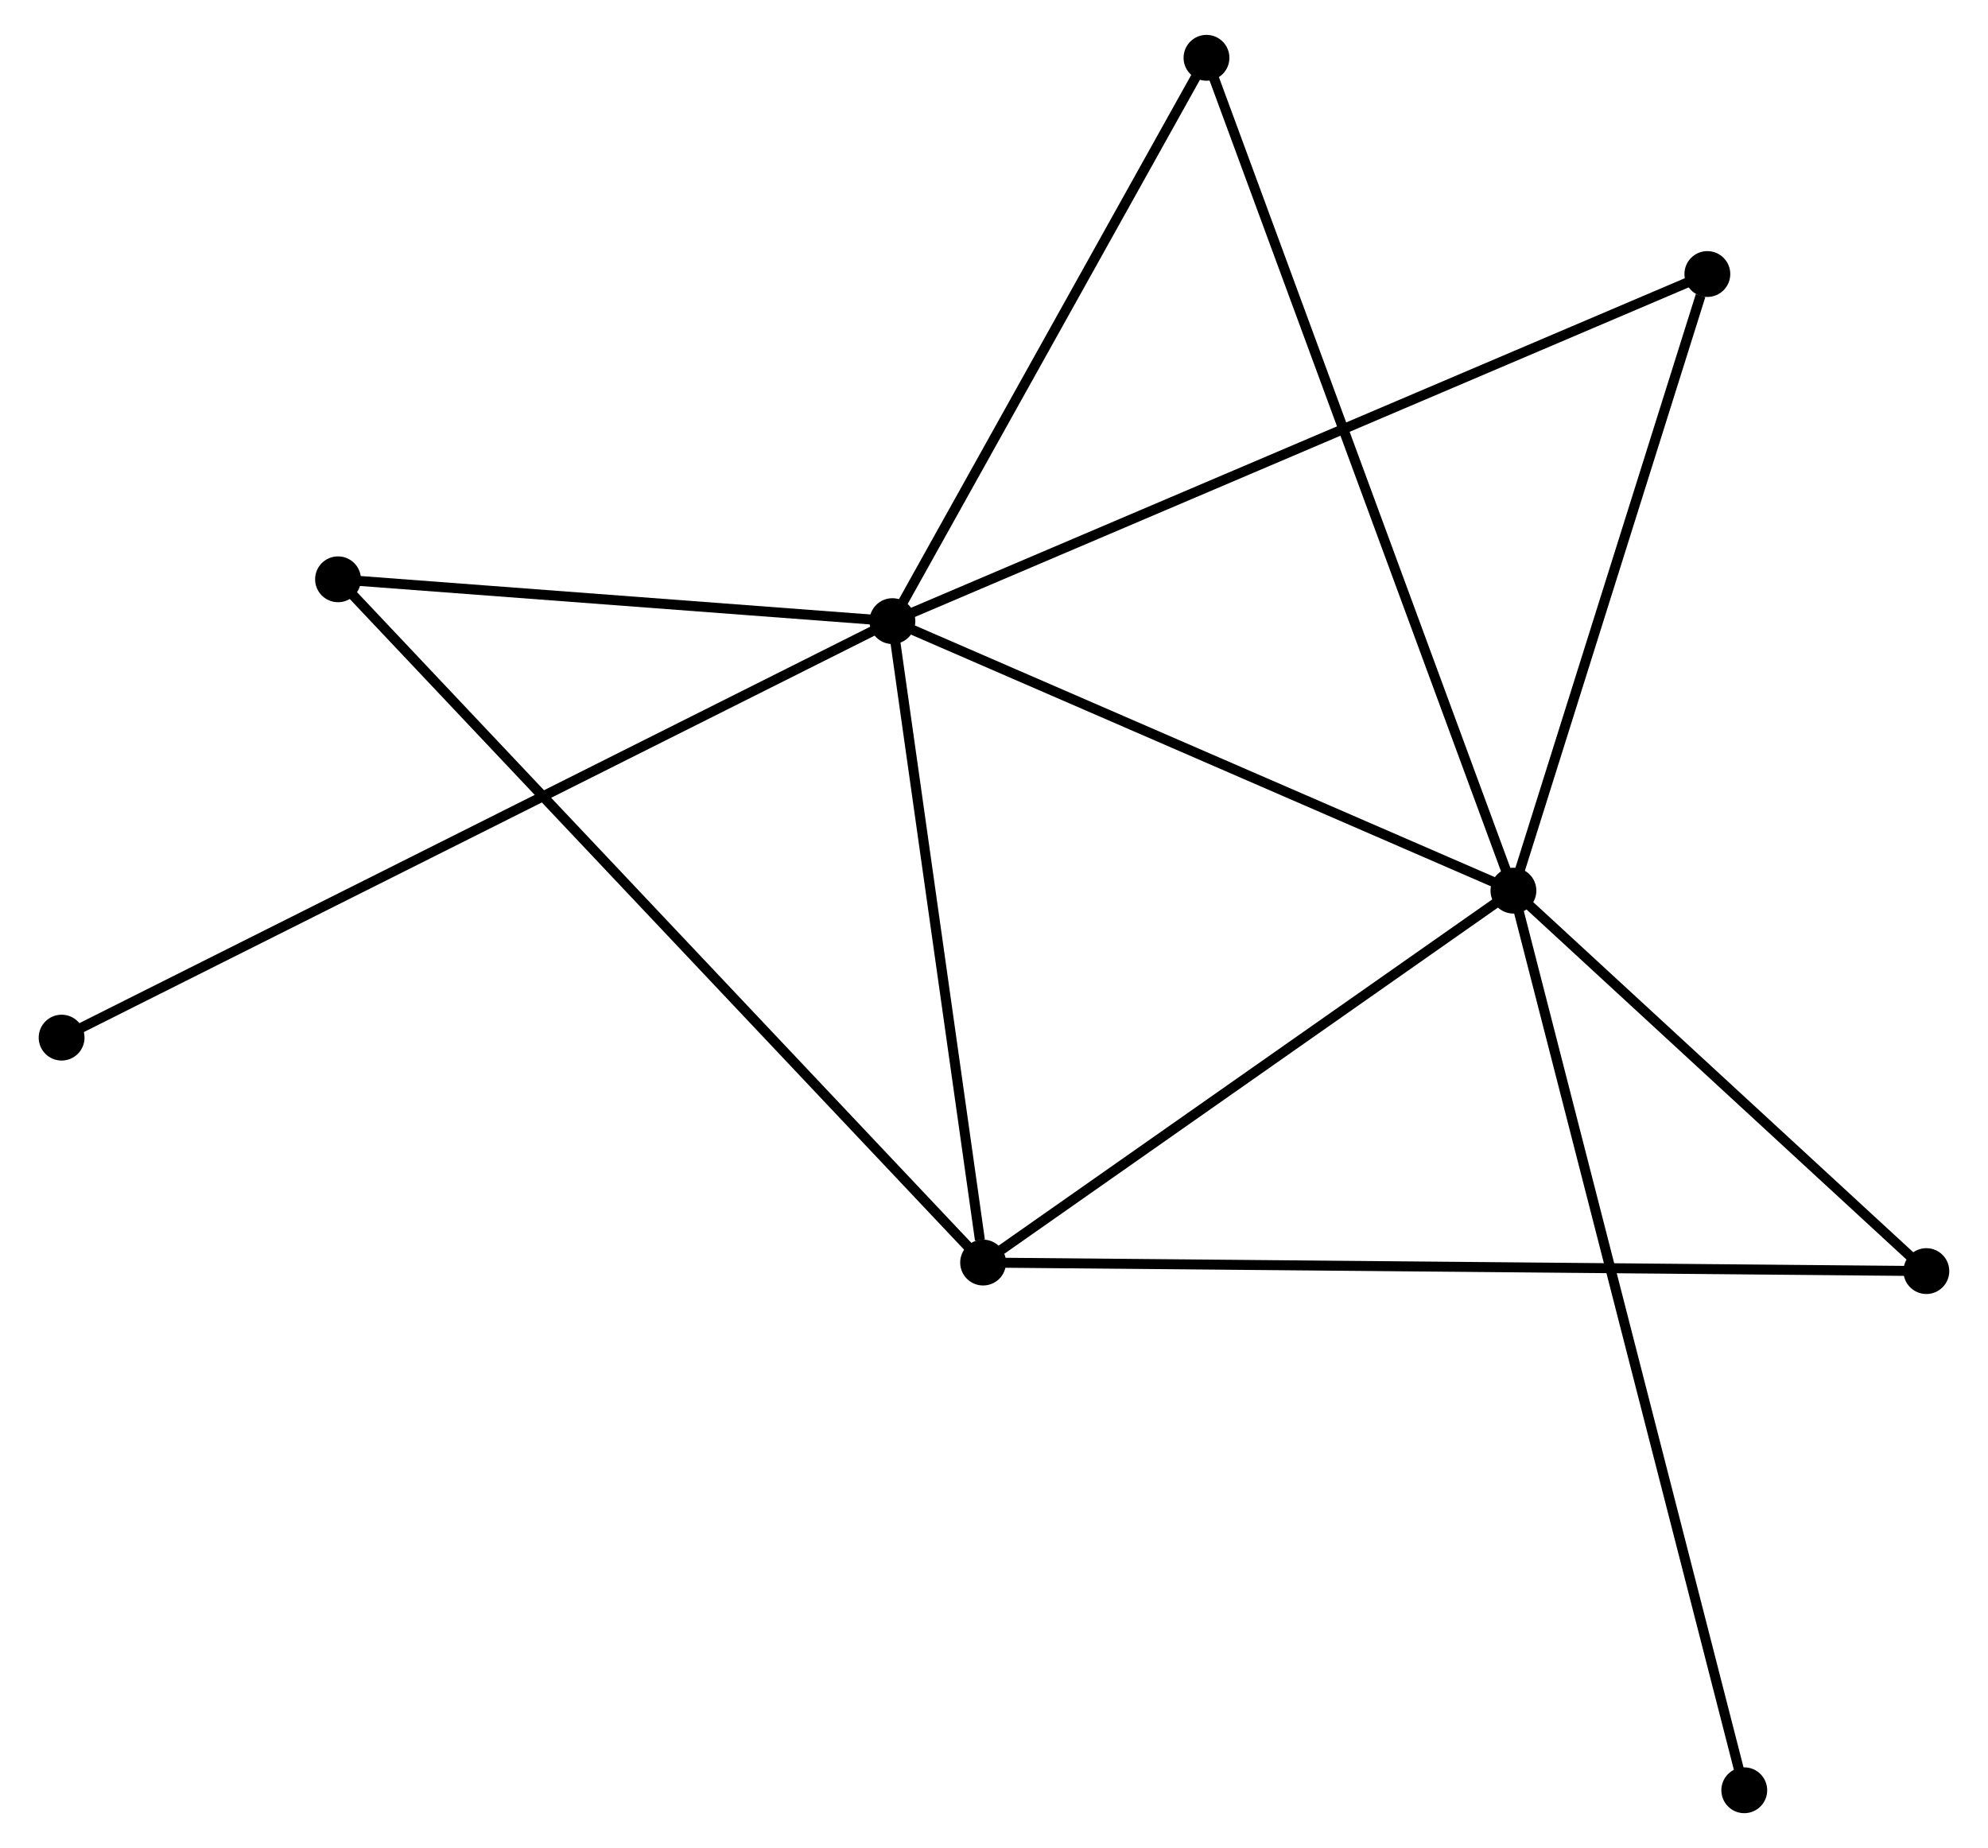 <?xml version="1.0" encoding="UTF-8" standalone="no"?>
<!DOCTYPE svg PUBLIC "-//W3C//DTD SVG 1.1//EN"
 "http://www.w3.org/Graphics/SVG/1.1/DTD/svg11.dtd">
<!-- Generated by graphviz version 2.36.0 (20140111.2315)
 -->
<!-- Title: %3 Pages: 1 -->
<svg width="199pt" height="185pt"
 viewBox="0.00 0.00 198.72 185.45" xmlns="http://www.w3.org/2000/svg" xmlns:xlink="http://www.w3.org/1999/xlink">
<g id="graph0" class="graph" transform="scale(1 1) rotate(0) translate(4 181.446)">
<title>%3</title>
<!-- 0 -->
<g id="node1" class="node"><title>0</title>
<ellipse fill="black" stroke="black" cx="85.166" cy="-119.118" rx="1.8" ry="1.8"/>
</g>
<!-- 1 -->
<g id="node2" class="node"><title>1</title>
<ellipse fill="black" stroke="black" cx="147.482" cy="-92.073" rx="1.8" ry="1.8"/>
</g>
<!-- 0&#45;&#45;1 -->
<g id="edge1" class="edge"><title>0&#45;&#45;1</title>
<path fill="none" stroke="black" d="M86.964,-118.338C96.064,-114.389 136.958,-96.64 145.795,-92.805"/>
</g>
<!-- 2 -->
<g id="node3" class="node"><title>2</title>
<ellipse fill="black" stroke="black" cx="94.267" cy="-54.752" rx="1.8" ry="1.8"/>
</g>
<!-- 0&#45;&#45;2 -->
<g id="edge2" class="edge"><title>0&#45;&#45;2</title>
<path fill="none" stroke="black" d="M85.428,-117.261C86.734,-108.027 92.522,-67.094 93.948,-57.005"/>
</g>
<!-- 3 -->
<g id="node4" class="node"><title>3</title>
<ellipse fill="black" stroke="black" cx="116.682" cy="-175.646" rx="1.8" ry="1.8"/>
</g>
<!-- 0&#45;&#45;3 -->
<g id="edge3" class="edge"><title>0&#45;&#45;3</title>
<path fill="none" stroke="black" d="M86.215,-120.999C90.999,-129.581 110.738,-164.984 115.597,-173.701"/>
</g>
<!-- 4 -->
<g id="node5" class="node"><title>4</title>
<ellipse fill="black" stroke="black" cx="166.941" cy="-153.948" rx="1.8" ry="1.8"/>
</g>
<!-- 0&#45;&#45;4 -->
<g id="edge4" class="edge"><title>0&#45;&#45;4</title>
<path fill="none" stroke="black" d="M86.874,-119.846C97.516,-124.378 154.628,-148.703 165.243,-153.225"/>
</g>
<!-- 5 -->
<g id="node6" class="node"><title>5</title>
<ellipse fill="black" stroke="black" cx="29.537" cy="-123.315" rx="1.8" ry="1.8"/>
</g>
<!-- 0&#45;&#45;5 -->
<g id="edge5" class="edge"><title>0&#45;&#45;5</title>
<path fill="none" stroke="black" d="M83.315,-119.258C74.869,-119.895 40.029,-122.523 31.451,-123.17"/>
</g>
<!-- 7 -->
<g id="node7" class="node"><title>7</title>
<ellipse fill="black" stroke="black" cx="1.8" cy="-77.323" rx="1.8" ry="1.8"/>
</g>
<!-- 0&#45;&#45;7 -->
<g id="edge6" class="edge"><title>0&#45;&#45;7</title>
<path fill="none" stroke="black" d="M83.425,-118.245C72.575,-112.806 14.353,-83.616 3.532,-78.191"/>
</g>
<!-- 1&#45;&#45;2 -->
<g id="edge7" class="edge"><title>1&#45;&#45;2</title>
<path fill="none" stroke="black" d="M145.711,-90.831C137.632,-85.165 104.305,-61.791 96.099,-56.036"/>
</g>
<!-- 1&#45;&#45;3 -->
<g id="edge8" class="edge"><title>1&#45;&#45;3</title>
<path fill="none" stroke="black" d="M146.839,-93.818C142.83,-104.695 121.32,-163.062 117.322,-173.91"/>
</g>
<!-- 1&#45;&#45;4 -->
<g id="edge9" class="edge"><title>1&#45;&#45;4</title>
<path fill="none" stroke="black" d="M148.043,-93.858C150.835,-102.735 163.21,-142.084 166.26,-151.782"/>
</g>
<!-- 6 -->
<g id="node8" class="node"><title>6</title>
<ellipse fill="black" stroke="black" cx="188.916" cy="-53.896" rx="1.8" ry="1.8"/>
</g>
<!-- 1&#45;&#45;6 -->
<g id="edge10" class="edge"><title>1&#45;&#45;6</title>
<path fill="none" stroke="black" d="M148.861,-90.803C155.151,-85.006 181.101,-61.097 187.49,-55.21"/>
</g>
<!-- 8 -->
<g id="node9" class="node"><title>8</title>
<ellipse fill="black" stroke="black" cx="170.645" cy="-1.8" rx="1.8" ry="1.8"/>
</g>
<!-- 1&#45;&#45;8 -->
<g id="edge11" class="edge"><title>1&#45;&#45;8</title>
<path fill="none" stroke="black" d="M147.966,-90.187C150.98,-78.439 167.157,-15.393 170.164,-3.675"/>
</g>
<!-- 2&#45;&#45;5 -->
<g id="edge12" class="edge"><title>2&#45;&#45;5</title>
<path fill="none" stroke="black" d="M92.915,-56.184C84.491,-65.107 39.283,-112.991 30.881,-121.891"/>
</g>
<!-- 2&#45;&#45;6 -->
<g id="edge13" class="edge"><title>2&#45;&#45;6</title>
<path fill="none" stroke="black" d="M96.244,-54.734C108.562,-54.623 174.664,-54.025 186.95,-53.914"/>
</g>
</g>
</svg>
